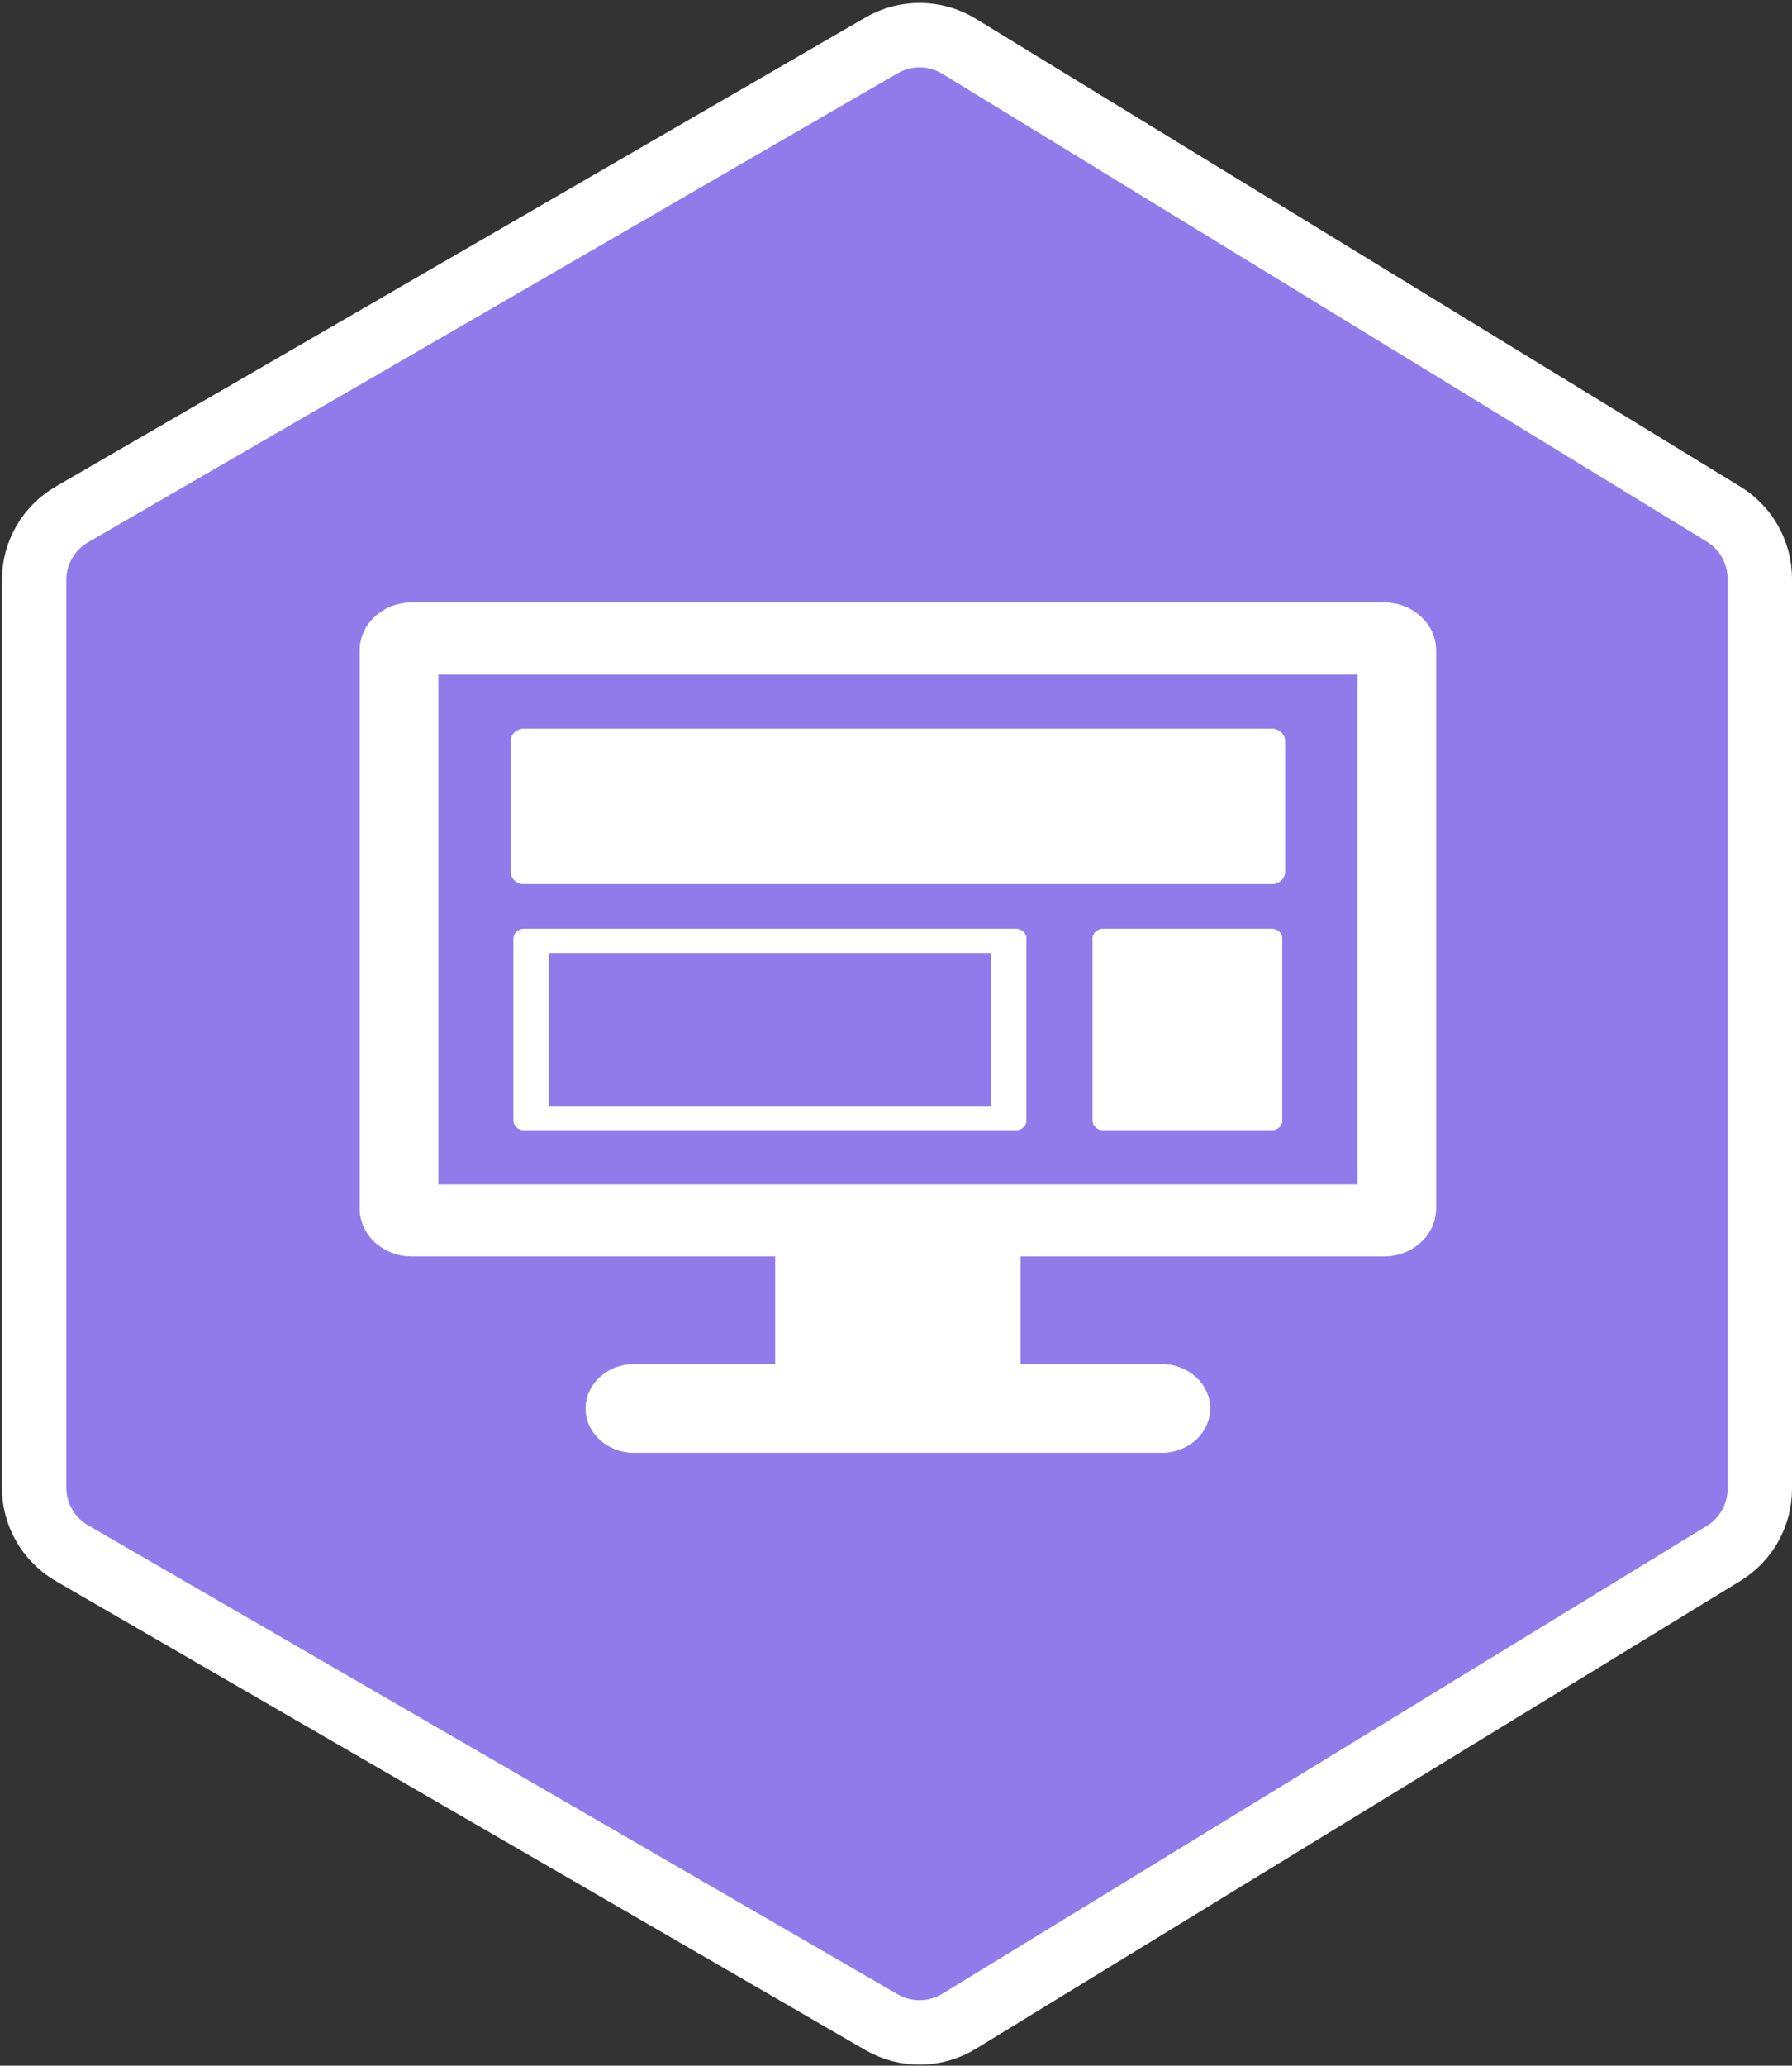 <svg width="473" height="545" viewBox="0 0 473 545" fill="none" xmlns="http://www.w3.org/2000/svg">
<rect x="0" y="0" width="473" height="545" fill="#333333" stroke="none"/>
<path d="M187.759 275.835C189.669 278.814 191.555 281.714 193.331 284.624C199.533 294.776 205.668 304.882 211.799 315.075L212.554 316.164C213.599 317.897 215.559 318.11 217.687 318.121L255.813 317.096C255.822 317.096 255.834 317.096 255.843 317.096C257.986 317.096 259.958 317.212 261.006 315.468L284.678 277.001C285.815 275.11 286.97 273.364 288.127 271.479C296.917 257.18 306 242.456 306 224.358C306 188.58 274.823 159.5 236.499 159.5C198.174 159.5 167 188.613 167 224.391C167 243.465 178.028 260.66 187.759 275.835ZM236.499 170.598C268.292 170.598 294.158 194.744 294.158 224.429C294.158 239.585 286.238 252.473 277.854 266.114C276.682 268.026 275.504 269.939 274.346 271.86L252.382 308.417L221.193 308.279C215.357 298.582 209.522 288.889 203.619 279.232C201.801 276.255 199.874 273.248 197.92 270.199C188.541 255.572 178.842 240.447 178.842 224.427C178.842 194.744 204.705 170.598 236.499 170.598Z" fill="white" stroke="white" stroke-width="0.64"/>
<path d="M261.556 329.534C261.556 327.245 259.567 325.388 257.116 325.388H221.589C219.135 325.388 217.148 327.245 217.148 329.534C217.148 331.823 219.135 333.68 221.589 333.68H257.116C259.567 333.68 261.556 331.823 261.556 329.534Z" fill="white" stroke="white" stroke-width="0.64"/>
<path d="M224.55 339.208C222.096 339.208 220.109 341.065 220.109 343.354C220.109 345.642 222.096 347.5 224.55 347.5H254.155C256.607 347.5 258.596 345.642 258.596 343.354C258.596 341.065 256.607 339.208 254.155 339.208H224.55Z" fill="white" stroke="white" stroke-width="0.64"/>
<path d="M18.978 135.722L232.697 11.966C239.046 8.29 246.898 8.384 253.156 12.213L454.937 135.65C460.877 139.284 464.5 145.747 464.5 152.711V392.789C464.5 399.753 460.877 406.216 454.937 409.85L253.156 533.287C246.898 537.116 239.046 537.21 232.697 533.534L18.978 409.778C12.802 406.202 9 399.606 9 392.47V153.03C9 145.894 12.802 139.298 18.978 135.722Z" fill="#917BEA" stroke="white" stroke-width="17"/>
<path d="M365.247 159H108.753C101.157 159 95 164.635 95 171.587V318.851C95 325.803 101.157 331.438 108.753 331.438H204.68V359.959H167.352C160.338 359.959 154.631 365.182 154.631 371.602C154.631 378.022 160.338 383.244 167.352 383.244H306.648C313.663 383.244 319.37 378.022 319.37 371.602C319.37 365.182 313.663 359.959 306.648 359.959H269.32V331.438H365.247C372.843 331.438 379 325.803 379 318.851V171.587C379 164.635 372.843 159 365.247 159ZM358.37 312.558H115.63V177.88H358.37V312.558Z" fill="white" stroke="white" stroke-width="0.129"/>
<path d="M138.322 233.222H335.679C337.578 233.222 339.117 231.813 339.117 230.076V195.458C339.117 193.72 337.578 192.311 335.679 192.311H138.322C136.422 192.311 134.883 193.72 134.883 195.458V230.076C134.883 231.814 136.422 233.222 138.322 233.222Z" fill="white" stroke="white" stroke-width="0.129"/>
<path d="M335.679 245.109H291.175C289.669 245.109 288.447 246.227 288.447 247.605V295.644C288.447 297.023 289.666 298.14 291.175 298.14H335.679C337.185 298.14 338.406 297.024 338.406 295.644V247.605C338.406 246.226 337.185 245.109 335.679 245.109Z" fill="white" stroke="white" stroke-width="0.129"/>
<path d="M268.138 245.109H138.322C136.816 245.109 135.594 246.227 135.594 247.605V295.644C135.594 297.023 136.815 298.14 138.322 298.14H268.138C269.643 298.14 270.865 297.024 270.865 295.644V247.605C270.865 246.226 269.645 245.109 268.138 245.109ZM261.682 291.856H144.78V251.393H261.682V291.856Z" fill="white" stroke="white" stroke-width="0.129"/>
</svg>
